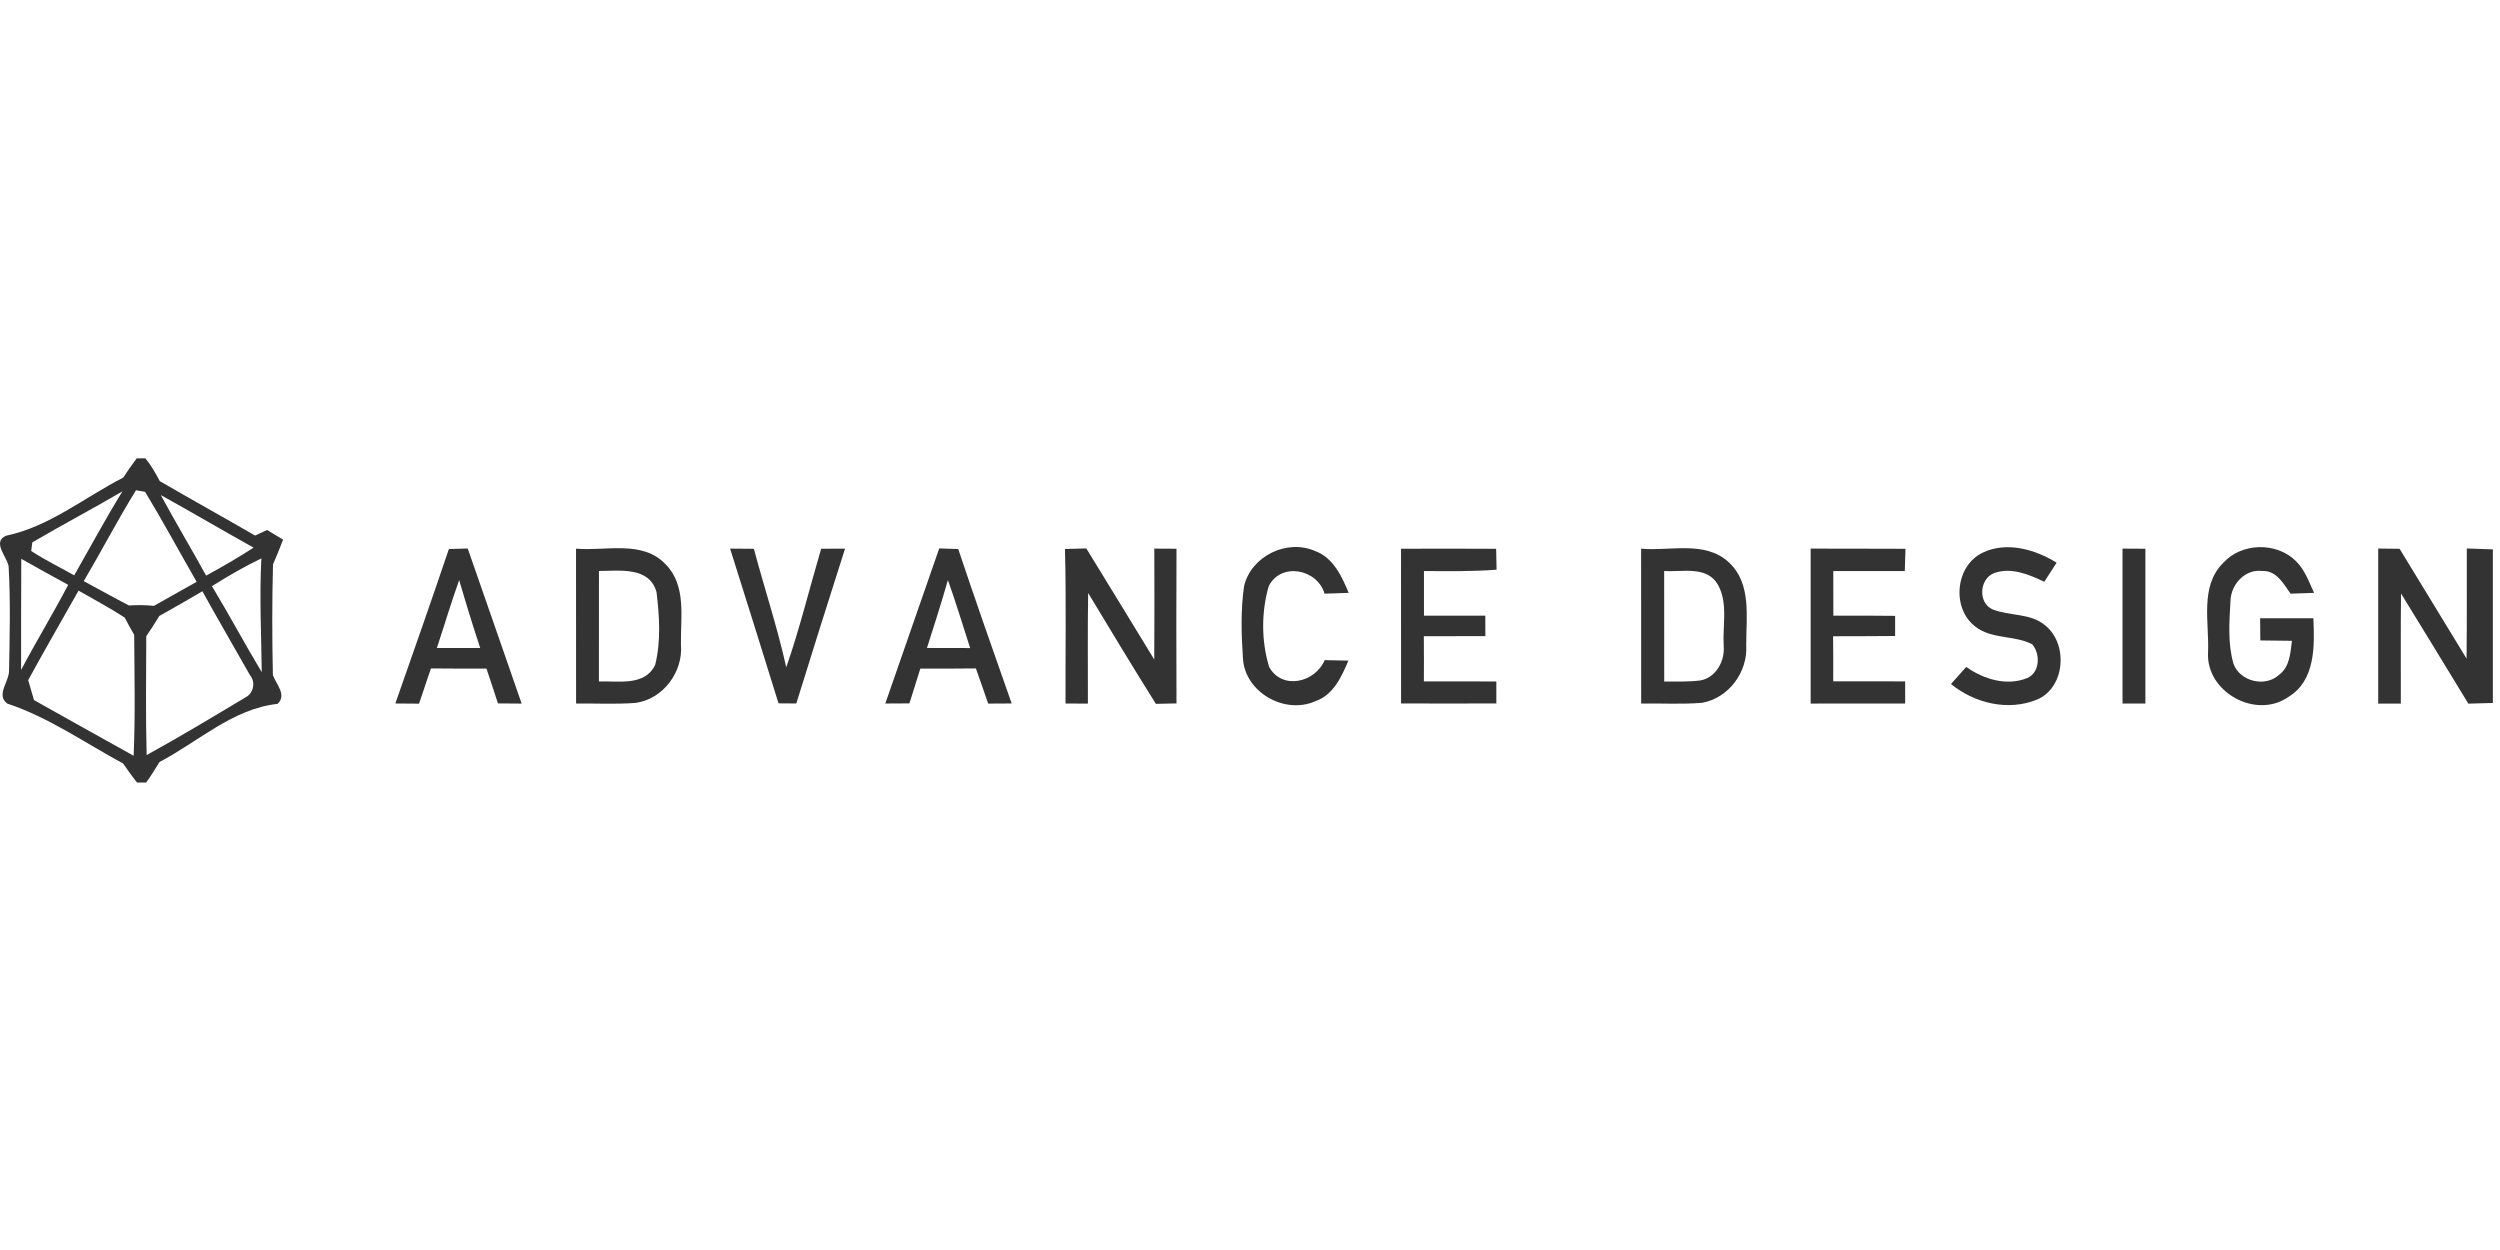<svg height="90" viewBox="0 0 180 90" width="180" xmlns="http://www.w3.org/2000/svg"><g fill="#333" transform="translate(0 33)"><path d="m9.845 0h.624c.417.503.732 1.073 1.037 1.643 2.28 1.32 4.583 2.599 6.863 3.919.215-.103.646-.305.862-.404.382.229.768.462 1.149.696-.224.601-.467 1.194-.723 1.782-.072 2.653-.067 5.31-.009 7.968.238.664 1.019 1.423.341 2.074-3.245.355-5.71 2.729-8.511 4.188-.301.503-.61 1.001-.956 1.477h-.655c-.355-.444-.678-.907-1.001-1.369-2.752-1.486-5.355-3.326-8.345-4.318-.826-.628.139-1.571.13-2.37.049-2.505.112-5.018-.031-7.519-.117-.682-1.212-1.755-.184-2.195 3.12-.651 5.642-2.756 8.434-4.184.31-.471.633-.938.974-1.387zm-3.815 8.843c1.086.579 2.159 1.185 3.254 1.751.601-.04 1.203-.031 1.804.027 1.028-.57 2.042-1.163 3.07-1.728-1.239-2.159-2.424-4.354-3.712-6.482-.162-.027-.494-.085-.655-.112-1.324 2.141-2.482 4.377-3.762 6.545zm-3.703-2.792c-.022.157-.063.462-.081.619.992.655 2.065 1.167 3.097 1.755 1.154-2.02 2.253-4.067 3.47-6.046-2.141 1.257-4.345 2.415-6.486 3.672zm9.251-3.407c1.05 1.953 2.2 3.856 3.263 5.8 1.163-.633 2.307-1.293 3.416-2.015-2.235-1.243-4.439-2.545-6.679-3.784zm-10.046 4.592c-.018 2.666-.009 5.333-.013 7.999 1.091-2.065 2.307-4.058 3.389-6.127-1.131-.615-2.258-1.239-3.376-1.872zm13.727 1.966c1.234 2.042 2.357 4.148 3.587 6.195-.031-2.734-.175-5.463-.027-8.192-1.23.588-2.406 1.275-3.56 1.998zm-3.789 2.146c-.296.494-.61.983-.938 1.459-.009 2.85-.049 5.705.027 8.556 2.406-1.32 4.758-2.738 7.11-4.148.579-.283.759-1.1.332-1.598-1.136-2.02-2.312-4.017-3.429-6.046-1.028.606-2.06 1.199-3.102 1.778zm-9.44 4.623c.103.359.314 1.077.417 1.436 2.393 1.338 4.776 2.68 7.173 4.008.13-2.9.058-5.808.04-8.708-.238-.408-.462-.821-.678-1.234-1.073-.709-2.213-1.306-3.326-1.948-1.212 2.146-2.446 4.282-3.627 6.446z"/><path d="m89.574 9.198c.507-2.159 3.093-3.416 5.117-2.523 1.306.48 1.917 1.818 2.415 3.012-.579.022-1.158.04-1.737.058-.521-1.782-3.142-2.289-4.022-.539-.539 1.867-.534 3.959.031 5.817.943 1.688 3.313 1.122 4-.494.566.009 1.136.022 1.706.036-.489 1.158-1.086 2.482-2.375 2.918-2.2.992-5.077-.637-5.216-3.07-.117-1.733-.171-3.492.081-5.216z"/><path d="m142.735 6.8c1.737-.839 3.784-.251 5.342.714-.301.458-.597.916-.889 1.374-1.109-.525-2.384-1.073-3.613-.624-1.064.404-1.176 2.146-.108 2.612 1.216.489 2.711.256 3.766 1.136 1.683 1.324 1.481 4.475-.552 5.351-2.078.862-4.507.278-6.212-1.113.364-.413.732-.821 1.1-1.23 1.252.88 2.913 1.405 4.399.795.916-.404.947-1.742.35-2.428-1.288-.664-2.922-.346-4.098-1.275-1.715-1.311-1.445-4.363.516-5.31z"/><path d="m160.071 7.528c1.311-1.459 3.842-1.517 5.229-.135.646.624.943 1.495 1.311 2.294-.57.022-1.131.04-1.692.058-.507-.723-1.019-1.683-2.042-1.634-1.23-.157-2.244.961-2.28 2.137-.085 1.508-.211 3.075.215 4.547.458 1.27 2.285 1.715 3.277.795.777-.57.821-1.58.929-2.451-.763-.013-1.522-.022-2.276-.027-.004-.4-.009-1.199-.013-1.598h3.833c.09 1.993.153 4.471-1.782 5.656-2.348 1.661-5.97-.341-5.8-3.209.094-2.128-.61-4.754 1.091-6.432z"/><path d="m32.32 6.531c.341-.009 1.019-.031 1.356-.04 1.302 3.721 2.586 7.447 3.883 11.168-.426-.004-1.279-.009-1.706-.013-.269-.839-.548-1.67-.826-2.505-1.333 0-2.666 0-4-.013-.292.844-.57 1.692-.857 2.536-.426-.004-1.279-.009-1.706-.013 1.302-3.699 2.599-7.402 3.856-11.119zm.741 2.235c-.584 1.616-1.064 3.263-1.607 4.888 1.041.004 2.078.004 3.12 0-.534-1.62-1.037-3.25-1.513-4.888z"/><path d="m41.473 6.504c2.141.189 4.803-.646 6.464 1.14 1.508 1.531 1.055 3.842 1.091 5.782.166 1.966-1.302 3.923-3.277 4.184-1.423.108-2.85.027-4.273.045 0-3.717.004-7.433-.004-11.15zm1.652 1.607c-.004 2.653 0 5.301-.004 7.954 1.392-.049 3.317.364 4.053-1.203.422-1.692.305-3.519.094-5.238-.521-1.849-2.666-1.517-4.143-1.513z"/><path d="m52.565 6.5c.426.004 1.284.009 1.715.013.754 2.85 1.692 5.651 2.33 8.533.979-2.805 1.674-5.692 2.514-8.538.431 0 1.288-.004 1.719-.004-1.185 3.712-2.357 7.424-3.51 11.146-.319 0-.961-.004-1.279-.009-1.145-3.717-2.321-7.429-3.488-11.141z"/><path d="m67.624 6.486c.341.013 1.023.036 1.369.045 1.243 3.721 2.545 7.42 3.847 11.119-.422.004-1.27.009-1.692.009-.292-.844-.579-1.688-.884-2.532-1.333.013-2.666.018-4.0.013-.265.835-.53 1.67-.786 2.505-.435.004-1.302.009-1.737.009 1.302-3.717 2.581-7.447 3.883-11.168zm-.884 7.169c1.037.004 2.074.004 3.111.004-.534-1.629-1.019-3.277-1.602-4.893-.471 1.638-.983 3.263-1.508 4.888z"/><path d="m76.678 6.527c.386-.009 1.149-.031 1.535-.04 1.643 2.657 3.259 5.333 4.893 7.999.022-2.662.009-5.324.004-7.986.4.004 1.199.009 1.598.009-.018 3.712-.013 7.424 0 11.137-.373.004-1.113.022-1.486.031-1.656-2.644-3.268-5.31-4.875-7.981-.045 2.653-.013 5.306-.018 7.963-.404 0-1.207-.004-1.611-.004-.013-3.712.054-7.42-.04-11.128z"/><path d="m100.873 6.509c2.285-.004 4.565-.013 6.85.004.009.377.027 1.131.031 1.504-1.737.139-3.483.103-5.229.099v3.214c1.472 0 2.945-.004 4.417 0 0 .368.004 1.104.004 1.472-1.477.004-2.954.004-4.43.004.009 1.086.009 2.168.004 3.254 1.737 0 3.474-.004 5.216.004v1.585c-2.289.009-4.574.004-6.859 0 0-3.712 0-7.424-.004-11.141z"/><path d="m118.164 17.654c.004-3.717.004-7.433-.004-11.15 2.078.193 4.579-.597 6.284.956 1.688 1.513 1.279 3.968 1.284 5.993.126 1.921-1.266 3.811-3.174 4.148-1.463.121-2.931.031-4.39.054zm1.656-9.543c.004 2.653-.004 5.306.004 7.959.871-.009 1.746.036 2.617-.081 1.118-.211 1.76-1.409 1.665-2.487-.09-1.454.332-3.097-.426-4.421-.803-1.365-2.559-.88-3.86-.97z"/><path d="m130.368 6.5c2.276.009 4.552 0 6.827.013-.013.4-.036 1.203-.049 1.602-1.715 0-3.434 0-5.149 0 0 1.073 0 2.141.004 3.214 1.481-.004 2.963-.009 4.448.013v1.45c-1.486.018-2.976.009-4.466.018.013 1.082.013 2.164.009 3.245 1.728.004 3.452.004 5.18.004v1.594c-2.271 0-4.538-.004-6.805.004.004-3.721.004-7.438 0-11.159z"/><path d="m152.821 6.5c.413.004 1.234.004 1.647.009-.004 3.712 0 7.429 0 11.146-.413 0-1.234 0-1.647 0 .004-3.717.004-7.433 0-11.155z"/><path d="m171.23 6.495c.386.004 1.154.013 1.54.018 1.607 2.635 3.214 5.27 4.821 7.905.036-2.644.009-5.283.018-7.927.624.018 1.248.04 1.876.063v11.06c-.588.018-1.176.036-1.764.049-1.616-2.644-3.218-5.292-4.848-7.932-.031 2.644-.009 5.283-.013 7.927-.408 0-1.221 0-1.629 0 .004-3.721 0-7.442 0-11.164z"/></g></svg>